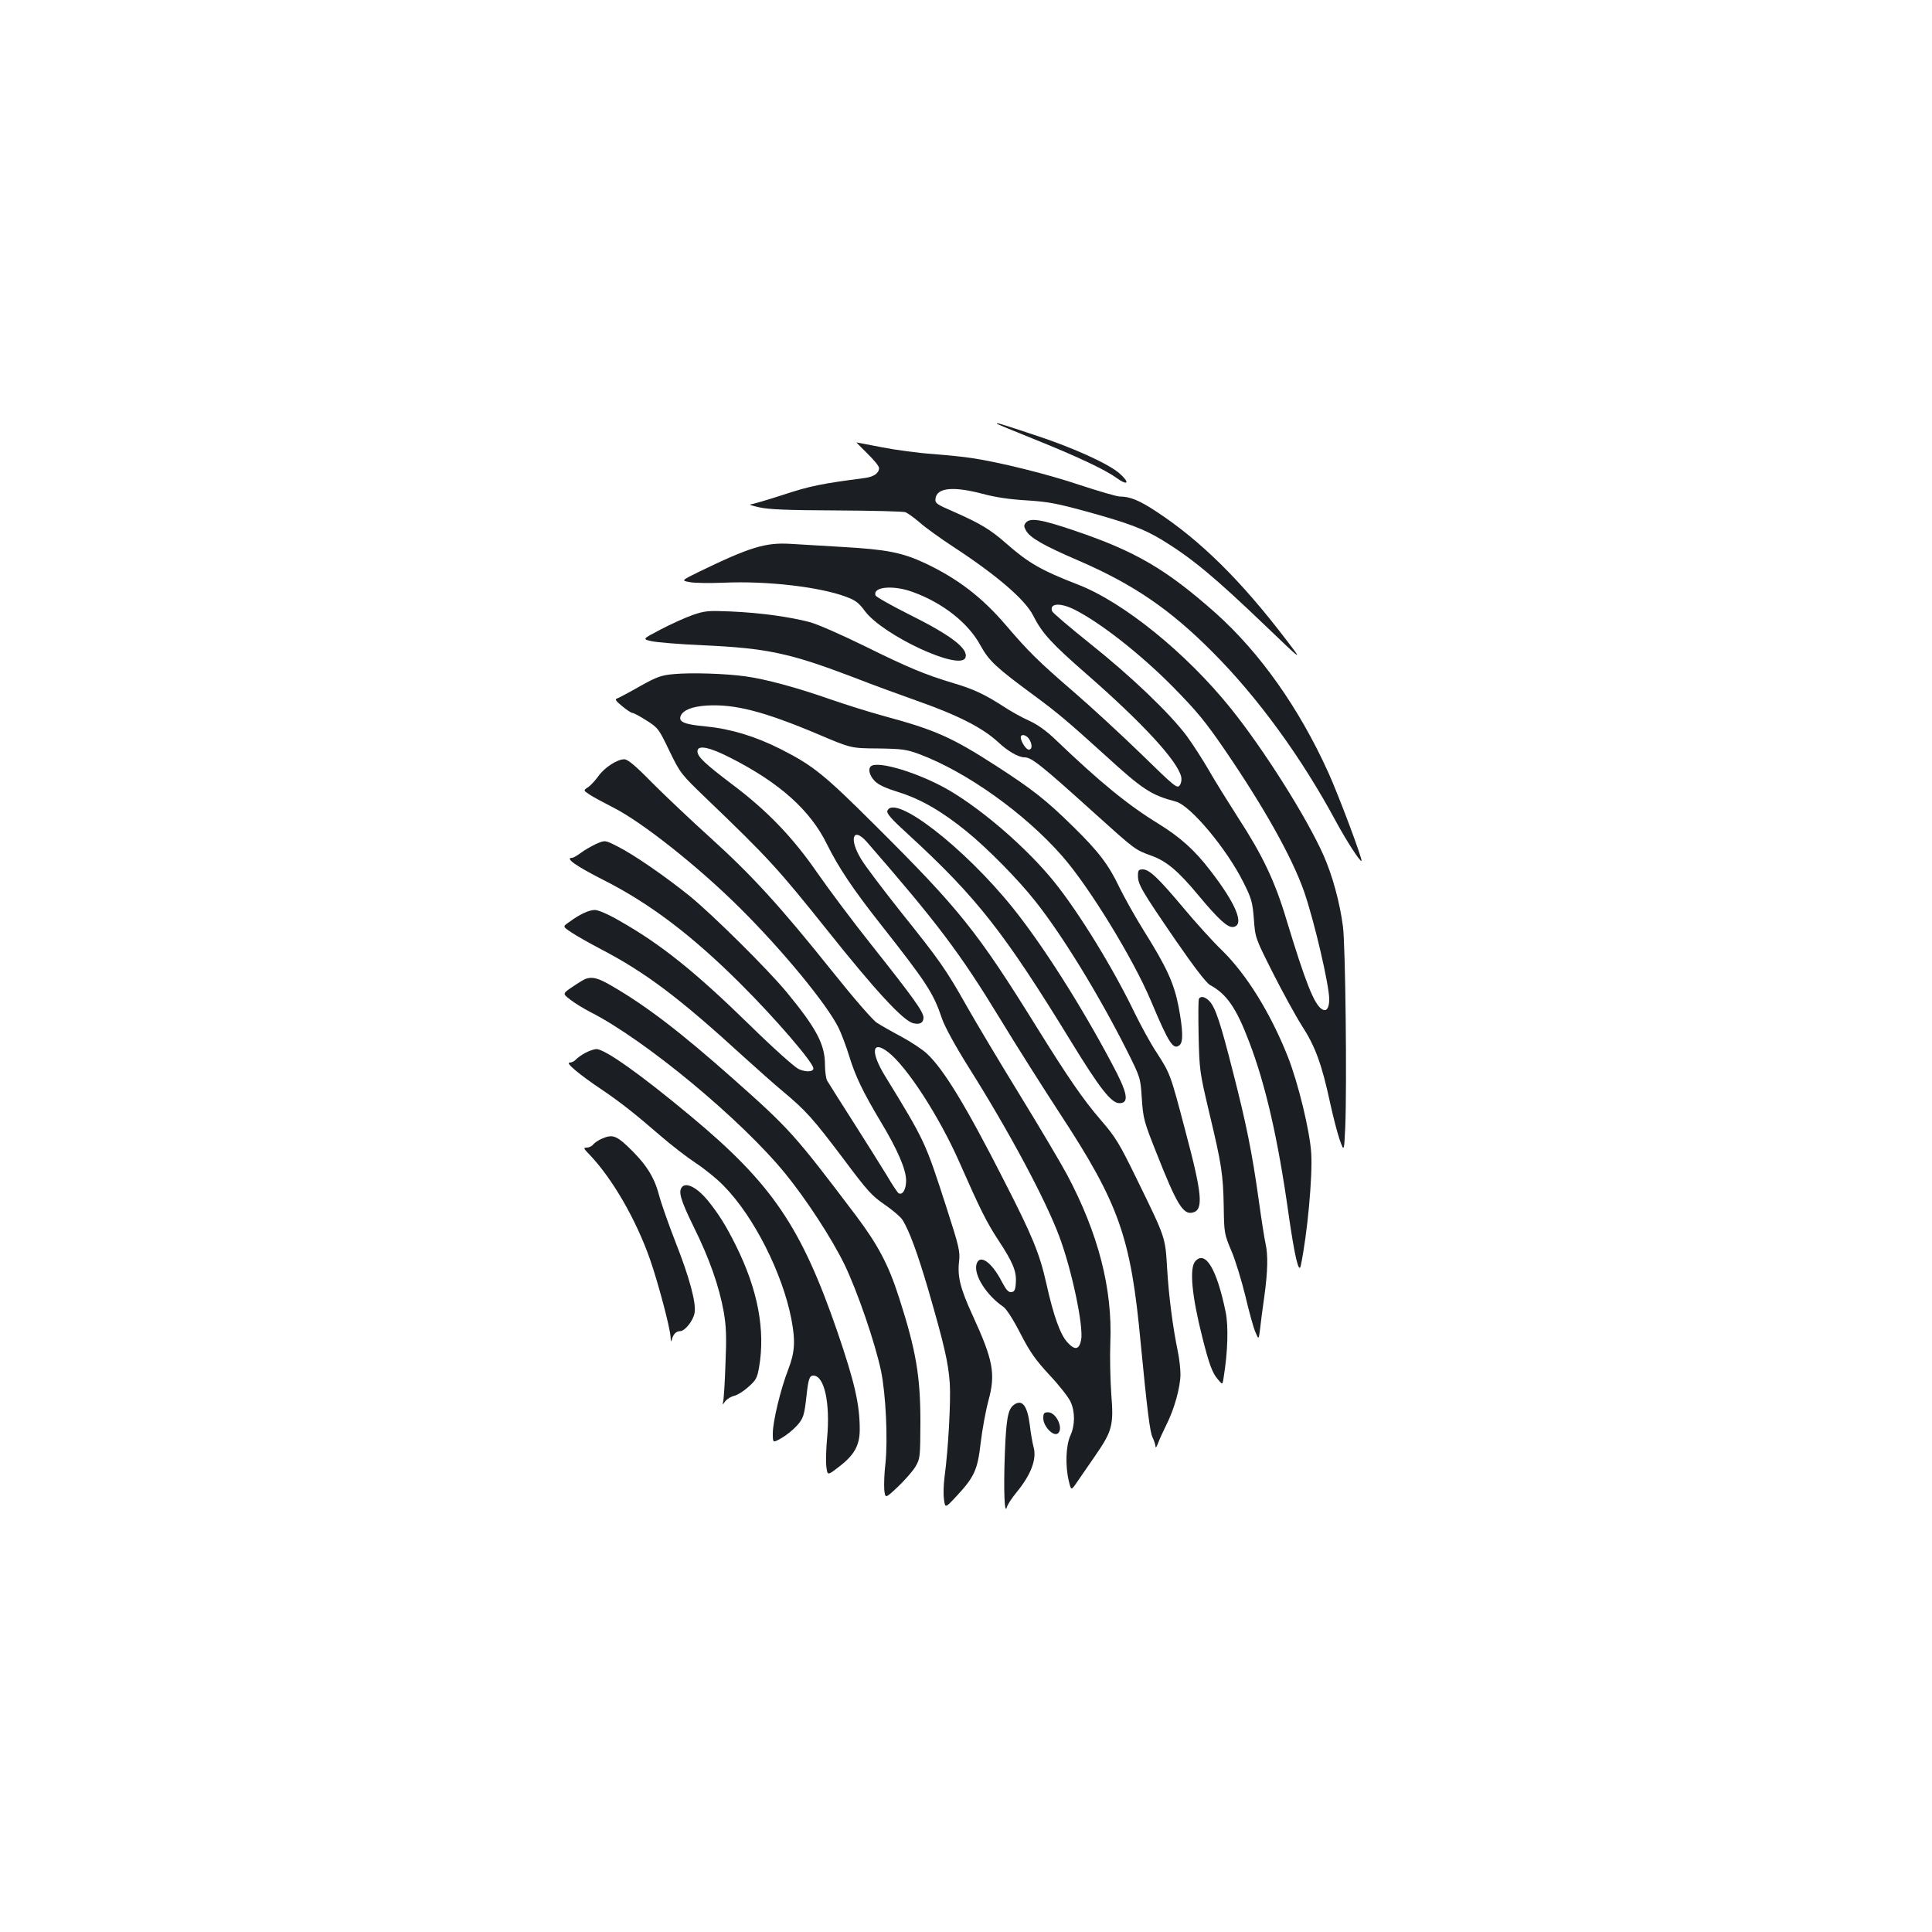 <?xml version="1.0" standalone="no"?>
<!DOCTYPE svg PUBLIC "-//W3C//DTD SVG 20010904//EN"
 "http://www.w3.org/TR/2001/REC-SVG-20010904/DTD/svg10.dtd">
<svg version="1.0" xmlns="http://www.w3.org/2000/svg"
 width="1000pt" height="1000pt" viewBox="0 0 1000 1000"
 preserveAspectRatio="xMidYMid meet">
<g transform="translate(0,1000) scale(0.1,-0.1)"
fill="#1b1f23" stroke="none">
<path d="M5161 7806 c2 -2 85 -36 184 -76 229 -92 374 -160 436 -205 59 -42
68 -23 12 26 -58 50 -243 134 -443 199 -174 58 -198 65 -189 56z"/>
<path d="M4490 7652 c33 -32 60 -65 60 -74 0 -27 -27 -46 -73 -52 -222 -29
-284 -41 -423 -87 -83 -27 -159 -49 -170 -50 -10 0 10 -7 46 -15 49 -11 146
-15 400 -16 184 -1 344 -5 356 -9 11 -4 45 -28 75 -54 29 -26 110 -84 179
-129 221 -145 366 -270 407 -351 47 -93 95 -145 277 -304 292 -255 471 -450
490 -532 3 -15 0 -34 -8 -44 -13 -18 -27 -6 -198 161 -101 98 -260 245 -353
325 -182 157 -231 206 -345 339 -126 148 -251 244 -422 325 -118 55 -198 71
-428 84 -102 6 -222 13 -268 16 -130 8 -211 -17 -477 -146 -89 -44 -89 -44
-45 -52 25 -5 104 -6 177 -3 224 10 499 -22 635 -74 46 -17 64 -31 94 -72 93
-126 494 -313 521 -242 17 46 -74 116 -296 226 -89 45 -166 88 -169 96 -17 45
91 55 192 18 155 -56 288 -160 351 -277 44 -80 81 -114 275 -257 125 -92 179
-138 370 -311 196 -179 238 -206 366 -240 76 -20 263 -244 350 -418 42 -84 47
-102 54 -190 7 -98 8 -99 98 -278 50 -99 118 -223 151 -275 69 -106 103 -200
146 -400 15 -69 37 -154 49 -189 23 -64 23 -64 29 65 9 218 1 942 -12 1039
-16 123 -54 263 -100 367 -87 196 -308 547 -481 762 -230 286 -555 549 -790
640 -191 74 -257 112 -374 215 -80 70 -131 101 -269 162 -90 39 -98 44 -95 68
7 57 92 65 244 25 66 -18 142 -29 229 -34 111 -7 157 -16 314 -59 213 -59 291
-89 381 -143 157 -95 276 -194 541 -448 193 -185 193 -185 109 -75 -236 310
-445 516 -673 666 -89 59 -138 79 -191 79 -15 0 -107 27 -205 59 -165 56 -414
118 -561 140 -36 6 -126 15 -201 21 -75 5 -194 21 -265 35 -71 14 -130 25
-131 25 -1 0 25 -26 57 -58z m1073 -808 c136 -69 340 -230 504 -395 131 -133
173 -185 275 -334 202 -296 346 -553 408 -730 52 -150 130 -483 130 -557 0
-46 -14 -66 -37 -52 -41 25 -85 137 -183 459 -61 205 -125 338 -253 535 -51
80 -120 190 -151 245 -32 55 -83 134 -113 175 -87 117 -290 311 -500 478 -105
84 -194 160 -197 168 -16 42 42 46 117 8z"/>
<path d="M5310 7295 c-11 -13 -11 -20 0 -40 20 -38 90 -78 271 -156 285 -123
475 -253 694 -473 235 -235 462 -547 641 -880 55 -101 125 -209 131 -202 7 6
-118 339 -171 456 -151 334 -354 621 -583 826 -257 228 -416 321 -733 428
-170 58 -228 67 -250 41z"/>
<path d="M3583 6816 c-39 -14 -114 -48 -165 -75 -94 -49 -94 -49 -44 -60 28
-6 148 -16 267 -21 329 -15 449 -41 772 -164 105 -41 253 -95 327 -121 216
-76 343 -140 425 -215 52 -49 107 -80 138 -80 36 0 85 -39 362 -289 212 -191
209 -189 297 -221 77 -28 138 -80 240 -203 105 -126 152 -169 181 -165 61 9
15 120 -120 294 -79 103 -153 170 -268 241 -158 97 -300 213 -532 435 -48 46
-93 78 -137 98 -36 16 -96 49 -133 74 -98 63 -156 90 -258 120 -144 43 -236
81 -460 192 -116 57 -243 113 -284 124 -103 27 -252 48 -406 55 -121 5 -135 4
-202 -19z m1747 -647 c14 -26 12 -49 -5 -49 -17 0 -49 56 -40 70 8 13 34 1 45
-21z"/>
<path d="M3489 6511 c-66 -6 -87 -13 -175 -62 -54 -31 -107 -59 -117 -63 -16
-5 -13 -11 23 -41 23 -19 47 -35 53 -35 7 0 40 -18 73 -39 60 -38 64 -43 119
-158 57 -117 59 -119 193 -248 319 -306 369 -361 624 -680 250 -314 393 -468
444 -481 34 -9 54 2 54 29 0 30 -55 106 -270 377 -94 118 -219 285 -278 370
-129 187 -261 324 -442 460 -140 106 -180 143 -180 171 0 35 61 23 172 -34
254 -129 412 -271 498 -446 60 -121 134 -232 275 -411 241 -306 276 -359 321
-493 14 -41 68 -140 137 -250 210 -333 401 -690 471 -880 64 -172 125 -461
112 -532 -10 -51 -32 -56 -71 -13 -37 40 -72 137 -109 304 -35 155 -70 242
-218 531 -198 389 -314 580 -402 661 -23 21 -82 60 -132 87 -49 26 -105 58
-125 71 -21 13 -120 127 -231 266 -272 340 -416 497 -629 690 -101 91 -238
221 -304 287 -87 89 -126 121 -144 121 -37 0 -104 -44 -135 -89 -16 -22 -39
-47 -53 -56 -24 -16 -24 -16 9 -38 18 -12 72 -41 119 -65 150 -75 447 -310
664 -527 216 -215 442 -489 505 -614 15 -31 40 -97 55 -146 32 -105 72 -188
163 -340 88 -146 132 -248 132 -306 0 -46 -19 -77 -39 -65 -6 4 -34 46 -62 94
-29 48 -108 173 -174 277 -67 105 -127 200 -134 212 -6 12 -11 49 -11 82 0
105 -44 188 -197 374 -100 121 -384 402 -503 499 -129 104 -292 216 -372 256
-66 34 -66 34 -112 14 -25 -12 -61 -32 -79 -46 -19 -14 -39 -26 -45 -26 -41 0
18 -42 162 -115 239 -121 456 -285 707 -535 182 -181 379 -410 379 -440 0 -19
-41 -20 -77 -3 -21 10 -135 112 -253 228 -286 279 -461 419 -677 541 -55 32
-107 54 -124 54 -31 0 -80 -23 -135 -64 -32 -22 -32 -22 15 -53 25 -17 91 -54
146 -83 238 -124 409 -253 750 -565 61 -55 148 -133 195 -172 123 -103 156
-140 314 -349 126 -169 149 -194 215 -239 41 -28 83 -64 93 -80 36 -59 78
-174 134 -365 82 -284 102 -371 110 -479 6 -93 -8 -346 -27 -485 -5 -38 -7
-90 -3 -116 6 -47 6 -47 64 15 93 100 110 136 126 277 8 68 26 166 40 218 38
139 25 209 -81 440 -64 139 -80 202 -71 280 6 53 1 75 -67 286 -108 334 -109
337 -315 673 -77 125 -70 190 14 126 97 -74 265 -333 370 -571 106 -241 141
-311 200 -401 76 -115 96 -163 92 -221 -2 -38 -7 -48 -23 -50 -15 -2 -27 11
-49 53 -54 105 -117 147 -132 90 -14 -56 53 -160 138 -218 16 -10 51 -64 89
-138 51 -99 79 -138 152 -217 50 -53 98 -115 108 -137 24 -52 24 -122 -1 -176
-23 -51 -27 -155 -8 -234 12 -51 12 -51 43 -6 17 25 59 86 93 135 89 129 97
158 84 320 -5 72 -8 191 -5 264 12 281 -62 567 -224 872 -31 58 -140 242 -243
410 -103 168 -227 375 -275 460 -109 193 -138 235 -344 492 -91 115 -183 236
-203 270 -65 105 -44 172 28 91 367 -422 483 -576 689 -914 88 -145 227 -364
308 -488 310 -473 370 -643 421 -1191 33 -341 48 -465 62 -491 8 -16 14 -36
15 -46 0 -10 6 -2 13 17 7 19 27 63 44 97 40 79 72 194 72 260 0 28 -6 82 -14
120 -25 120 -47 286 -55 429 -10 162 -7 154 -154 455 -94 193 -113 223 -187
309 -94 109 -169 218 -335 485 -306 493 -397 607 -832 1040 -266 265 -322 311
-491 397 -133 67 -258 105 -388 118 -110 10 -143 23 -131 54 12 30 58 49 133
54 147 9 298 -30 582 -150 167 -71 167 -71 307 -72 127 -2 147 -5 215 -30 244
-92 544 -306 737 -526 138 -156 369 -533 460 -750 94 -223 116 -257 149 -229
19 16 17 79 -6 200 -24 122 -62 204 -181 394 -45 72 -100 171 -124 220 -56
118 -108 187 -241 317 -139 137 -211 193 -395 312 -234 151 -318 188 -588 261
-73 20 -197 59 -275 86 -168 59 -333 104 -436 118 -106 15 -282 20 -371 12z"/>
<path d="M4507 6033 c-15 -14 -6 -48 20 -75 19 -20 56 -37 123 -58 114 -35
225 -99 354 -204 107 -87 267 -249 355 -361 140 -176 330 -487 473 -771 71
-142 71 -142 78 -250 7 -103 11 -119 74 -277 107 -272 140 -326 190 -313 56
14 49 94 -39 424 -77 293 -78 295 -149 405 -30 45 -80 137 -112 202 -110 229
-286 517 -417 680 -137 170 -364 368 -542 473 -153 90 -375 158 -408 125z"/>
<path d="M4593 5803 c-5 -13 21 -43 108 -122 355 -326 496 -506 844 -1074 147
-240 207 -317 249 -317 53 0 43 53 -40 207 -163 307 -360 615 -511 803 -252
314 -615 594 -650 503z"/>
<path d="M5890 5467 c0 -45 21 -80 193 -331 100 -145 161 -224 181 -235 85
-46 135 -118 201 -292 85 -221 150 -504 204 -889 32 -223 54 -318 64 -270 34
164 61 457 54 580 -7 115 -67 363 -121 500 -89 225 -214 427 -341 551 -48 46
-137 145 -199 219 -130 155 -177 200 -211 200 -22 0 -25 -5 -25 -33z"/>
<path d="M3030 4933 c-8 -3 -38 -21 -67 -41 -52 -35 -52 -35 -10 -67 23 -18
69 -46 102 -63 284 -144 784 -559 1010 -837 110 -135 240 -335 306 -470 67
-139 158 -404 189 -550 25 -121 36 -354 23 -480 -6 -49 -8 -111 -6 -136 5 -46
5 -46 70 15 35 33 76 80 91 104 25 43 25 49 26 231 0 237 -22 370 -111 646
-54 169 -110 274 -224 425 -316 418 -341 446 -634 706 -273 242 -450 378 -632
483 -67 39 -98 47 -133 34z"/>
<path d="M6206 4831 c-4 -5 -4 -92 -2 -193 4 -178 6 -189 54 -393 65 -271 73
-323 76 -491 2 -136 3 -141 39 -227 21 -48 53 -154 73 -235 19 -81 42 -165 52
-187 17 -40 17 -40 24 15 3 30 13 106 22 169 18 129 20 217 6 276 -5 22 -21
123 -35 225 -35 249 -64 392 -134 665 -64 252 -90 330 -121 363 -22 23 -45 28
-54 13z"/>
<path d="M3029 4550 c-19 -10 -41 -26 -48 -34 -8 -9 -22 -16 -33 -16 -23 0 49
-61 167 -140 95 -64 176 -128 305 -240 52 -45 133 -108 180 -139 47 -31 114
-85 148 -121 154 -157 302 -450 348 -687 22 -115 18 -173 -16 -261 -40 -103
-80 -270 -80 -331 0 -50 0 -50 44 -25 25 14 60 42 80 64 35 39 39 53 51 160 9
82 15 100 35 100 57 0 88 -143 71 -324 -5 -54 -7 -120 -4 -146 6 -48 6 -48 64
-3 81 61 109 112 109 194 0 131 -27 246 -115 504 -188 546 -339 768 -760 1118
-258 215 -445 348 -489 347 -12 -1 -37 -9 -57 -20z"/>
<path d="M3115 4106 c-17 -7 -36 -20 -44 -29 -7 -10 -23 -17 -34 -17 -19 0
-17 -4 15 -37 119 -125 241 -337 313 -543 43 -124 105 -358 106 -403 1 -21 3
-25 6 -12 7 29 23 45 43 45 25 0 68 54 75 94 10 50 -27 186 -99 368 -35 90
-74 200 -86 246 -25 94 -70 162 -163 250 -59 55 -80 61 -132 38z"/>
<path d="M3532 3858 c-23 -23 -11 -66 58 -207 82 -165 132 -308 156 -441 13
-76 15 -129 9 -270 -3 -96 -9 -184 -12 -195 -4 -19 -4 -18 11 2 9 12 29 24 45
28 16 3 50 24 74 46 40 35 46 46 56 102 33 192 -6 401 -120 630 -50 101 -88
162 -146 234 -52 63 -108 94 -131 71z"/>
<path d="M6187 3472 c-32 -35 -18 -181 37 -397 34 -135 51 -182 80 -215 24
-29 24 -29 30 13 21 129 25 262 10 336 -46 223 -105 321 -157 263z"/>
<path d="M5247 2728 c-30 -23 -39 -71 -46 -253 -7 -187 -2 -322 11 -275 4 14
26 47 49 75 75 91 106 172 89 234 -6 22 -15 74 -20 117 -13 100 -40 134 -83
102z"/>
<path d="M5400 2659 c0 -42 53 -97 76 -78 30 25 -9 109 -51 109 -21 0 -25 -5
-25 -31z"/>
</g>
</svg>
